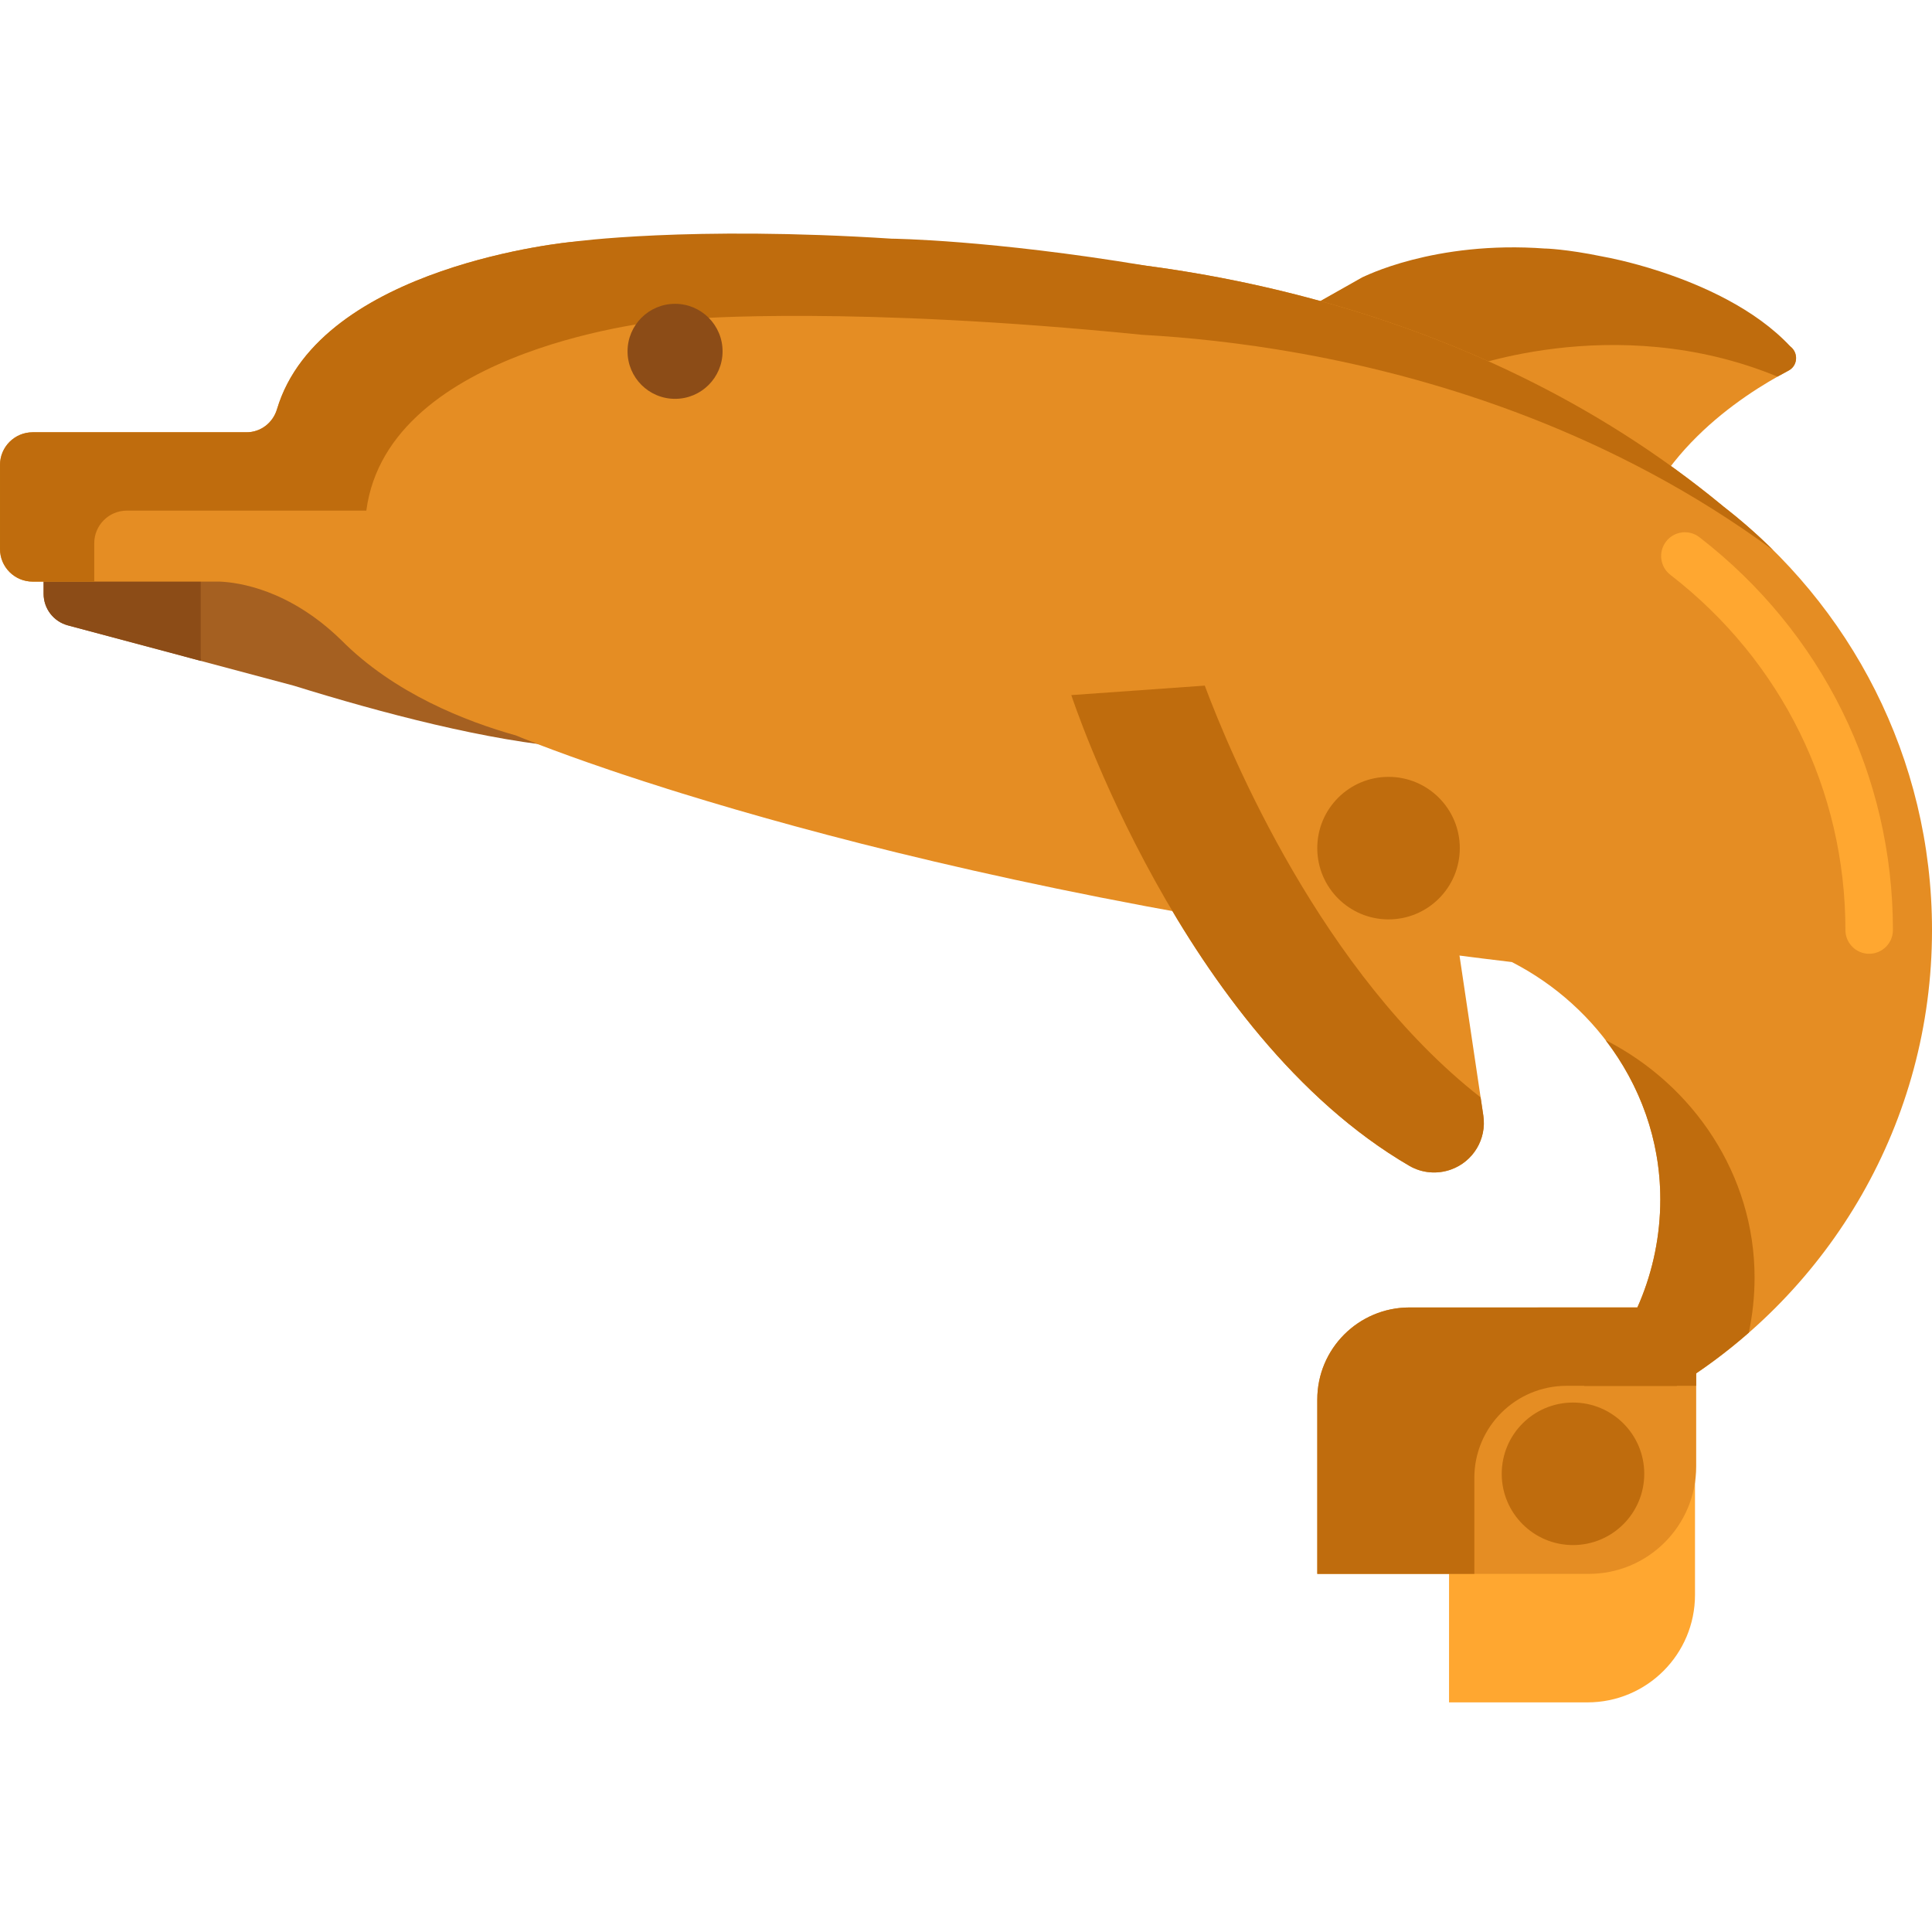 <svg height="488pt" viewBox="0 -59 488 488" width="488pt" xmlns="http://www.w3.org/2000/svg"><path d="m451.562 28.137c-49.617-40.395-107.453-17.07-107.453-17.07l-11.621 6.566 73.801 81.371 4.887-16.098c4.469-26.27 28.551-41.973 40.578-48.289 2.652-1.395 2.531-5.223-.191-6.48zm0 0" fill="#e58d23"/><path d="m452.969 29.316.016.008c-.031-.035-.062-.066-.098-.105-.113-.148-.223-.301-.367-.434l.016.008c-.012-.012-.023-.023-.039-.031-.027-.027-.055-.047-.082-.07-.043-.043-.086-.078-.129-.117-9.016-9.703-22.715-15.652-32.941-19h.004c-.004-.004-.012-.004-.02-.008-7.887-2.578-13.707-3.609-13.707-3.609h.008c-.043-.008-.086-.016-.133-.023-.223-.047-.445-.09-.672-.133-.027-.008-.055-.012-.082-.016-9.164-1.895-14.477-2.016-14.477-2.016l.078.016c-28.156-2.102-46.234 7.281-46.234 7.281l-11.621 6.566 73.801 81.371.566-1.871-50.562-55.75 11.621-6.566s39.406-15.855 81.066 1.312c.977-.551 1.906-1.059 2.77-1.512 2.062-1.086 2.43-3.625 1.219-5.301zm0 0" fill="#bf6c0d"/><path d="m144.684 129.867-4.926-71.438h-128.742v32.57c0 3.73 2.512 6.996 6.125 7.961l57.148 15.262c21.934 6.812 49.137 14.02 70.395 15.645zm0 0" fill="#a56021"/><path d="m50.691 106.832v-32.57h90.156l-1.09-15.832h-128.742v32.57c0 3.73 2.512 6.996 6.125 7.961l33.645 8.984c-.051-.363-.094-.734-.094-1.113zm0 0" fill="#8c4c17"/><path d="m435.301 68.926.02.008c-43.176-35.703-92.23-51.516-130.465-58.418v-.004c-.035-.004-.066-.008-.102-.012-15.418-2.781-29.078-4.113-39.863-4.711-.07-.004-.137-.012-.207-.016-73.051-7.328-113.547-4.039-113.551-4.039-2.336.102-4.508.219-6.516.352 0 0-63.758 5.812-74.656 42.285-1.023 3.426-4.109 5.816-7.684 5.816h-54.016c-4.562 0-8.262 3.695-8.262 8.262v21.215c0 4.551 3.691 8.242 8.242 8.242h47.273c4.738.199 17.531 1.98 30.633 14.73v-.004c13.418 13.551 31.637 20.625 44.168 24.129.004 0 8.098 3.449 23.848 8.789.031.012.066.023.098.035.988.336 2.008.676 3.055 1.027.066.02.129.043.195.062 3.27 1.09 6.828 2.246 10.676 3.457.098.035.199.066.301.098 1.25.395 2.531.793 3.84 1.199.016.004.031.008.043.012 4.098 1.266 8.488 2.586 13.164 3.949.062.016.125.035.188.055 4.688 1.367 9.668 2.773 14.934 4.207.023.004.039.012.059.02 42.375 11.555 103.281 25.051 181.16 34.332 22.051 11.285 37.523 33.957 37.5 59.953-.016 18.336-7.367 34.957-19.277 47.109h23.445c38.691-23.902 64.457-66.535 64.457-115.152 0-43.508-20.637-82.199-52.699-106.988zm0 0" fill="#e58d23"/><path d="m472.129 181.914c-3.316 0-6-2.688-6-6 0-35.297-16.117-67.996-44.219-89.723-2.621-2.027-3.102-5.797-1.074-8.418 2.027-2.621 5.797-3.102 8.418-1.078 31.059 24.016 48.875 60.18 48.875 99.219 0 3.309-2.684 6-6 6zm0 0" fill="#ffa730"/><path d="m428.137 271.25v72.598c0 14.996-12.156 27.152-27.152 27.152h-34.977v-76.48c0-12.852 10.418-23.27 23.27-23.27zm0 0" fill="#ffa730"/><path d="m428.434 271.25v40.148c0 14.992-12.156 27.148-27.152 27.148h-68.551v-44.027c0-12.852 10.418-23.27 23.273-23.27zm0 0" fill="#e58d23"/><path d="m270.602 116.574s27.906 85.445 85.387 118.902c3.188 1.855 7.043 2.176 10.516.93 5.625-2.012 9.047-7.711 8.168-13.609l-9.859-66.227-16.367-45.523zm0 0" fill="#e58d23"/><g fill="#bf6c0d"><path d="m372.402 314.285c0-12.84 10.434-23.246 23.301-23.246h32.73v-19.789h-72.406c-12.867 0-23.297 10.402-23.297 23.242v44.055h39.672zm0 0"/><path d="m373.984 218.191c-40.141-31.43-63.117-86.492-69.676-104.012l-33.707 2.395s27.906 85.445 85.387 118.902c3.188 1.855 7.043 2.176 10.516.93 5.625-2.012 9.047-7.711 8.168-13.609zm0 0"/><path d="m415.32 313.266c0 9.941-8.059 18-18 18-9.941 0-18-8.059-18-18s8.059-18 18-18c9.941 0 18 8.059 18 18zm0 0"/><path d="m368.727 155.227c0 9.941-8.059 18-18 18-9.941 0-18-8.059-18-18 0-9.941 8.059-18 18-18 9.941 0 18 8.059 18 18zm0 0"/><path d="m405.68 203.793c-.035-.004-.066-.008-.098-.012 8.621 11.25 13.809 25.148 13.793 40.176-.016 18.336-7.367 34.957-19.277 47.109h23.445c6.441-3.98 12.516-8.492 18.184-13.453.945-4.477 1.453-9.109 1.457-13.867.02-25.996-15.453-48.664-37.504-59.953zm0 0"/><path d="m447.922 80.004c-3.973-3.941-8.184-7.645-12.621-11.078l.02.008c-33-27.289-69.426-42.949-101.836-51.898l.047.004c-.051-.012-.098-.02-.148-.035-9.957-2.746-19.543-4.871-28.527-6.492v-.004c-.035-.004-.066-.008-.102-.016-5.301-.953-10.375-1.727-15.215-2.371-39.422-6.574-64.184-6.832-64.184-6.832l.086.012c-51.34-3.328-80.824.781-80.824.781s-63.758 5.816-74.656 42.289c-1.023 3.426-4.105 5.816-7.68 5.816h-54.02c-4.562 0-8.262 3.695-8.262 8.262v21.215c0 4.551 3.691 8.242 8.242 8.242h15.562v-9.684c0-4.551 3.691-8.246 8.246-8.246h60.48c5.477-41.68 75.895-48.098 75.895-48.098 2.008-.129 4.18-.25 6.512-.352.004 0 40.5-3.293 113.551 4.039.07.004.137.008.207.016 10.785.598 24.449 1.93 39.867 4.707.035.004.066.008.102.012l-.004.004c34.961 6.312 78.973 20.086 119.262 49.699zm0 0"/></g><path d="m182.512 29.742c0 6.629-5.375 12-12 12-6.629 0-12-5.371-12-12 0-6.629 5.371-12 12-12 6.625 0 12 5.371 12 12zm0 0" fill="#8c4c17"/></svg>